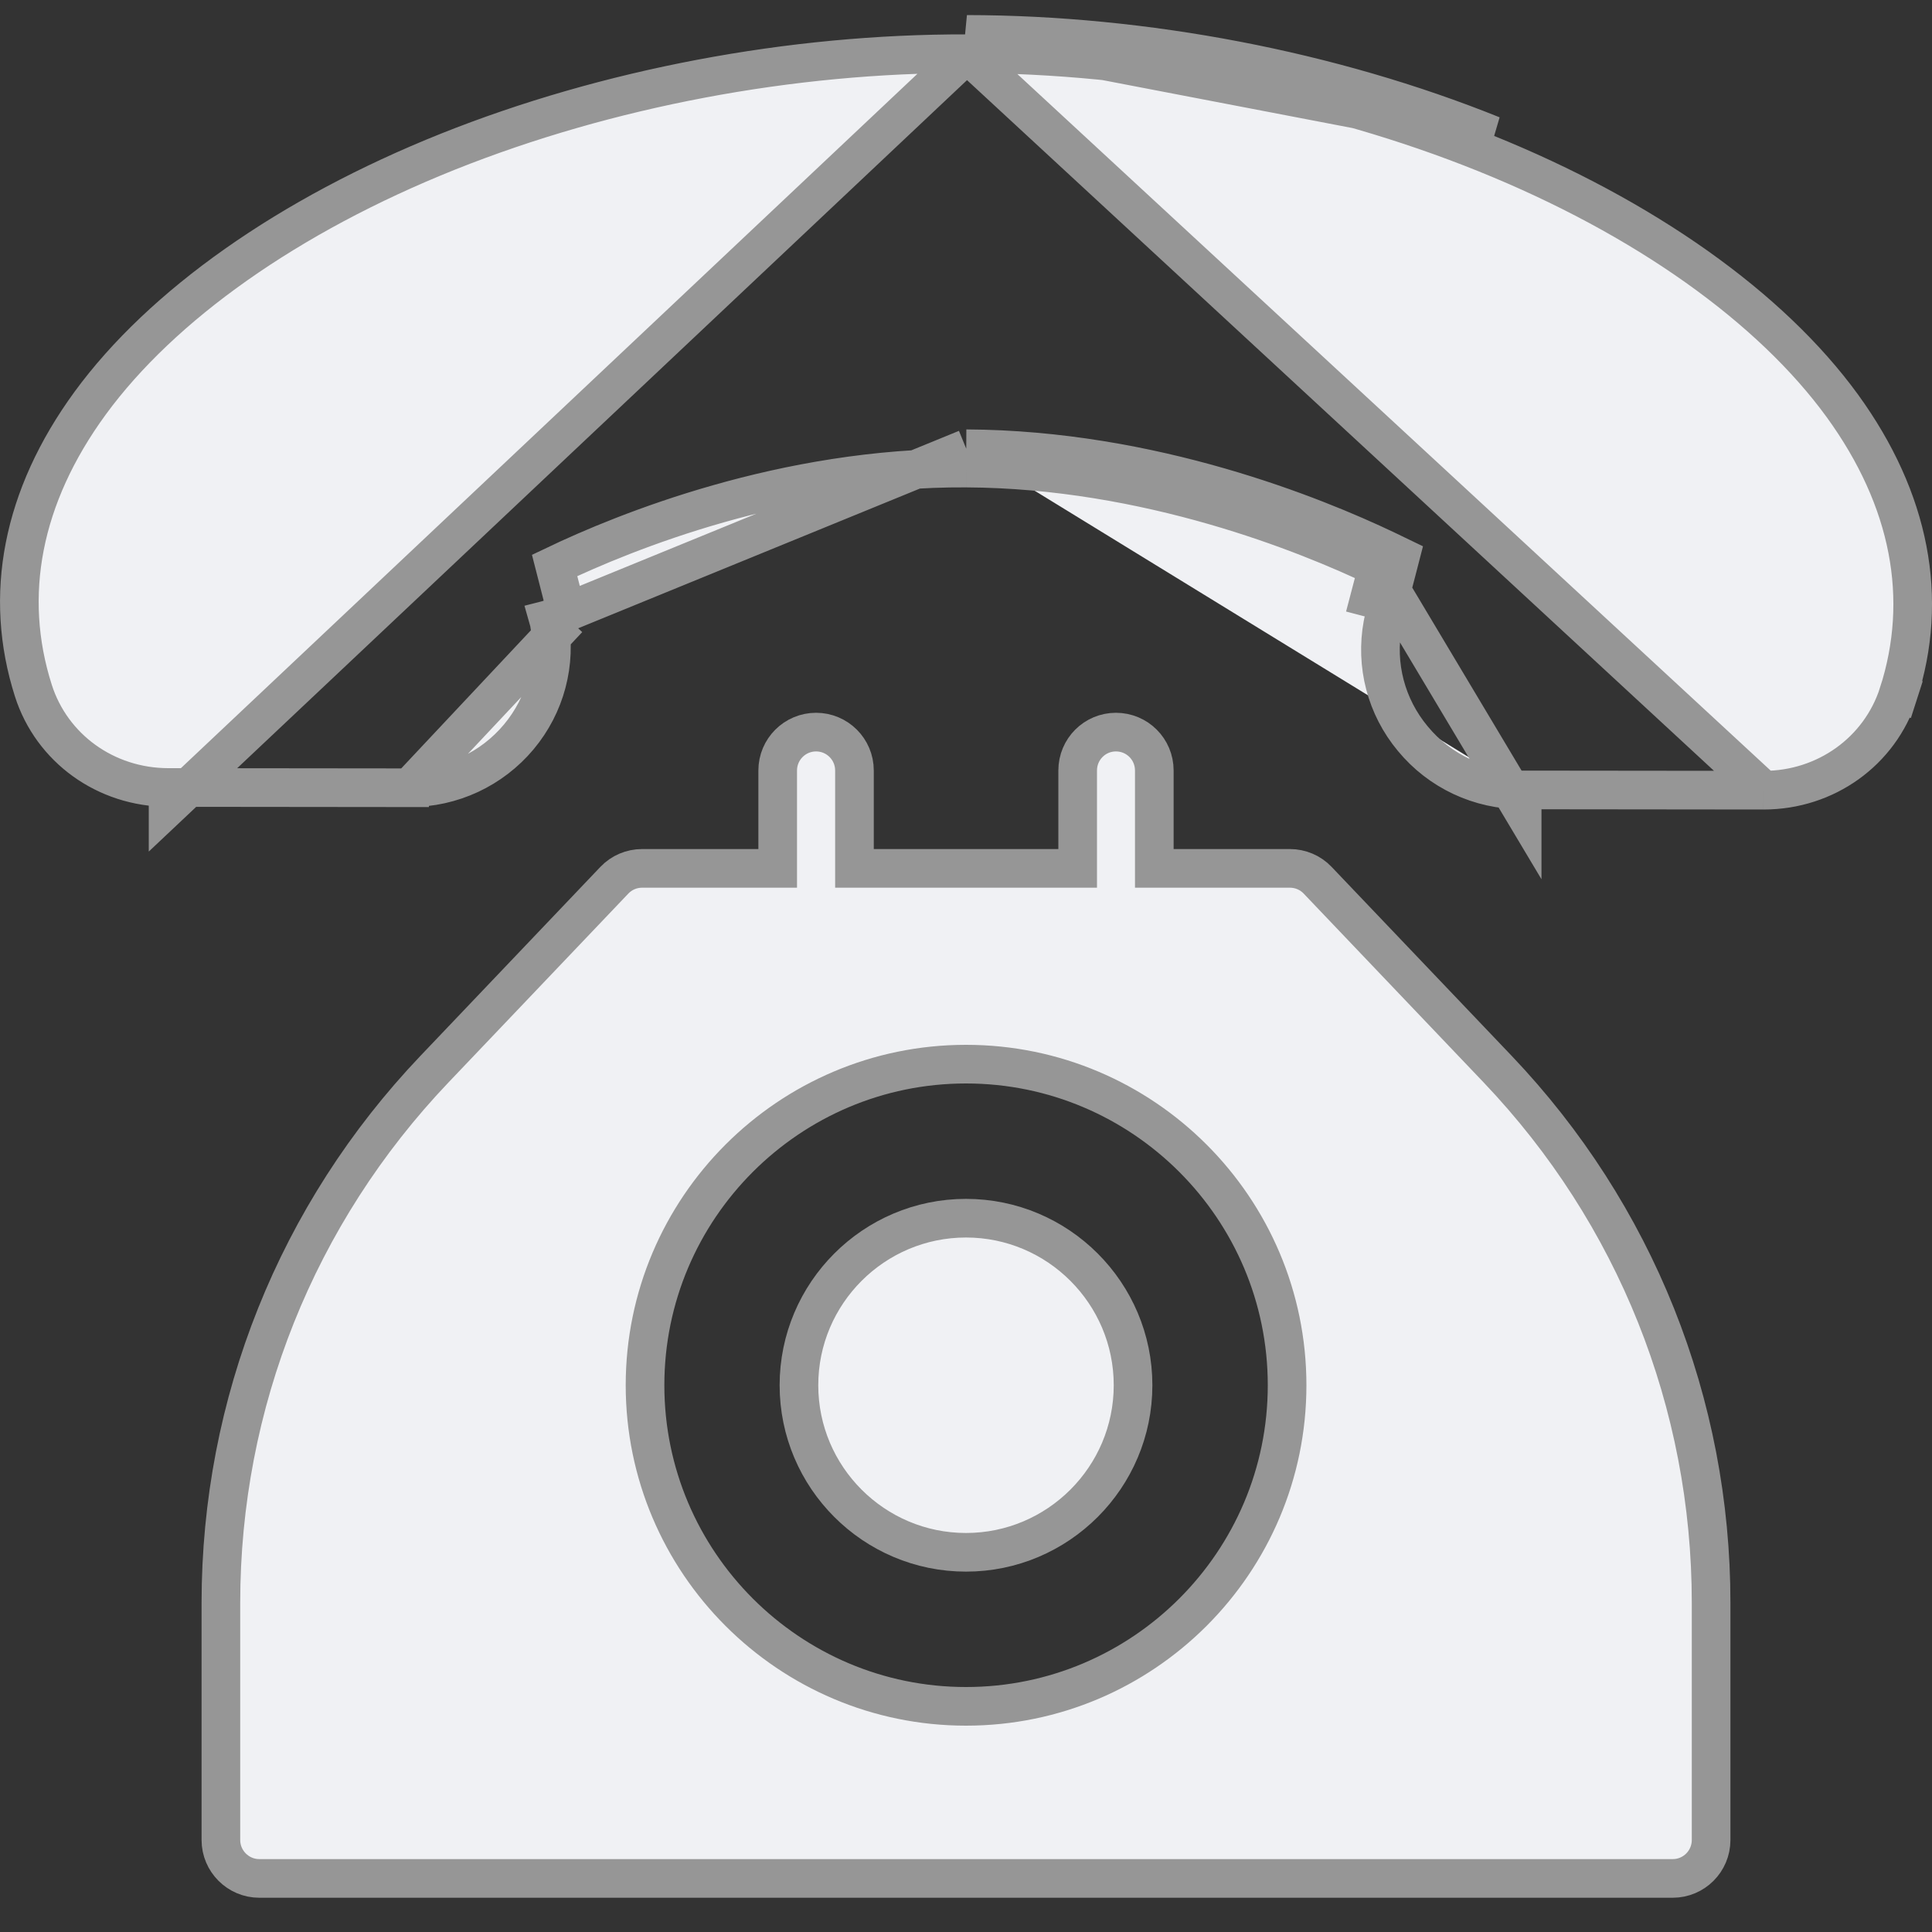 <svg width="15" height="15" viewBox="0 0 15 15" fill="none" xmlns="http://www.w3.org/2000/svg">
<rect x="0" y="0" width="15" height="15" fill="#333333" stroke="none"/>
<g clip-path="url(#clip0)">
<path d="M8.962 6.592V6.742H9.112H10.015C10.096 6.742 10.174 6.775 10.23 6.834L11.628 8.301C12.697 9.424 13.285 10.895 13.285 12.445V14.286C13.285 14.45 13.152 14.584 12.987 14.584H2.013C1.849 14.584 1.715 14.45 1.715 14.286V12.445C1.715 10.895 2.304 9.424 3.373 8.301L4.77 6.834C4.826 6.775 4.904 6.742 4.985 6.742H5.888H6.038V6.592V5.982C6.038 5.817 6.172 5.684 6.336 5.684C6.5 5.684 6.634 5.817 6.634 5.982V6.592V6.742H6.784H8.217H8.367V6.592V5.982C8.367 5.817 8.5 5.684 8.664 5.684C8.829 5.684 8.962 5.817 8.962 5.982V6.592ZM5.008 10.755C5.008 12.13 6.126 13.248 7.5 13.248C8.875 13.248 9.993 12.13 9.993 10.755C9.993 9.38 8.875 8.262 7.5 8.262C6.126 8.262 5.008 9.38 5.008 10.755Z" fill="#F0F1F4" stroke="#969696" stroke-width="0.3"/>
<path d="M6.203 10.755C6.203 10.04 6.785 9.458 7.5 9.458C8.215 9.458 8.797 10.04 8.797 10.755C8.797 11.47 8.215 12.052 7.5 12.052C6.785 12.052 6.203 11.47 6.203 10.755Z" fill="#F0F1F4" stroke="#969696" stroke-width="0.3"/>
<path d="M7.507 0.417L7.507 0.417C6.142 0.413 4.711 0.685 3.479 1.177C2.239 1.673 1.256 2.37 0.7 3.13C0.169 3.857 0.024 4.625 0.259 5.362C0.402 5.81 0.821 6.113 1.305 6.114C1.305 6.114 1.305 6.114 1.305 6.114M7.507 0.417L1.305 6.264L1.305 6.114M7.507 0.417C8.871 0.419 10.301 0.693 11.531 1.189C12.769 1.688 13.75 2.389 14.304 3.151C14.833 3.88 14.977 4.649 14.739 5.386L14.882 5.432L14.739 5.386C14.595 5.833 14.176 6.135 13.693 6.135H13.693H13.693H13.693H13.693H13.693H13.693H13.693H13.693H13.693H13.693H13.693H13.693H13.693H13.693H13.693H13.693H13.693H13.693H13.693H13.693H13.693H13.693H13.693H13.693H13.693H13.693H13.693H13.693H13.693H13.693H13.693H13.693H13.693H13.693H13.693H13.693H13.693H13.693H13.693H13.693H13.693H13.693H13.693H13.693H13.693H13.693H13.693H13.693H13.693H13.693H13.693H13.693H13.693H13.693H13.693H13.693H13.693H13.693H13.693H13.693H13.693H13.693H13.692H13.692H13.692H13.692H13.692H13.692H13.692H13.692H13.692H13.692H13.692H13.692H13.692H13.692H13.692H13.692H13.692H13.692H13.692H13.692H13.692H13.692H13.692H13.692H13.692H13.692H13.692H13.692H13.692H13.692H13.692H13.692H13.692H13.692H13.692H13.692H13.692H13.692H13.692H13.692H13.692H13.692H13.692H13.692H13.692H13.692H13.692H13.692H13.692H13.692H13.692H13.692H13.692H13.692H13.692H13.692H13.692H13.692H13.692H13.692H13.692H13.692H13.692H13.692H13.692H13.692H13.692H13.692H13.692H13.692H13.692H13.692H13.692H13.692H13.692H13.692H13.692H13.692H13.692H13.692H13.692H13.692H13.692H13.692H13.692H13.692H13.692H13.692H13.692H13.692H13.692H13.692H13.692H13.692H13.692H13.692H13.692H13.692H13.692H13.692H13.692H13.692H13.692H13.691H13.691H13.691H13.691H13.691H13.691H13.691H13.691H13.691H13.691H13.691H13.691H13.691H13.691H13.691H13.691H13.691H13.691H13.691H13.691H13.691H13.691H13.691H13.691H13.691H13.691H13.691H13.691H13.691H13.691H13.691H13.691H13.691H13.691H13.691H13.691H13.691H13.691H13.691H13.691H13.691H13.691H13.691H13.691H13.691H13.691H13.691M7.507 0.417L13.691 6.135M1.305 6.114L3.178 6.116M1.305 6.114L3.178 6.116M3.178 6.116H3.178H3.178H3.178H3.178H3.178H3.178H3.178H3.178H3.178H3.178H3.178H3.178H3.178H3.178H3.178H3.178H3.178H3.178H3.178H3.178H3.178H3.178H3.178H3.178H3.178H3.178H3.178H3.178H3.178H3.178H3.178H3.178H3.178H3.178H3.178H3.178H3.178H3.178H3.178H3.178H3.178H3.178H3.178H3.178H3.178H3.178H3.178H3.178H3.178H3.178H3.178H3.178H3.178H3.178H3.178H3.178H3.178H3.178H3.178H3.178H3.178H3.178H3.178H3.178H3.178H3.178H3.178H3.178H3.178H3.178H3.178H3.178H3.178H3.178H3.178H3.178H3.178H3.178H3.178H3.178H3.178H3.178H3.178H3.178H3.178H3.178H3.178H3.178H3.178H3.178H3.178H3.178H3.178H3.178H3.178H3.178H3.178H3.178H3.178H3.178H3.178H3.178H3.178H3.178H3.178H3.179H3.179H3.179H3.179H3.179H3.179H3.179H3.179H3.179H3.179H3.179H3.179H3.179H3.179H3.179H3.179H3.179H3.179H3.179H3.179H3.179H3.179H3.179H3.179H3.179H3.179H3.179H3.179H3.179H3.179H3.179H3.179H3.179H3.179H3.179H3.179H3.179H3.179H3.179H3.179H3.179H3.179H3.179H3.179H3.179H3.179H3.179H3.179H3.179H3.179H3.179H3.179H3.179H3.179H3.179H3.179H3.179H3.179H3.179H3.179H3.179H3.179H3.179H3.179H3.179H3.179H3.179H3.179H3.179H3.179H3.179H3.179H3.179H3.179H3.179H3.179H3.179H3.179H3.179H3.179H3.179H3.179H3.179H3.179H3.179H3.179H3.179H3.179H3.179H3.179H3.179H3.179H3.179H3.179H3.179H3.179H3.179H3.179H3.179H3.179H3.179H3.179H3.179H3.179H3.179H3.179H3.179H3.179H3.179H3.179H3.179H3.179H3.179H3.179H3.179H3.179H3.179H3.179H3.179H3.179H3.179H3.179H3.179H3.179H3.179H3.179H3.179H3.179H3.179H3.179H3.179H3.179H3.179H3.179H3.179H3.179H3.179H3.179H3.179H3.179H3.179H3.179H3.179H3.179H3.179H3.179H3.179H3.179H3.179H3.179H3.179H3.179H3.179H3.179H3.179H3.179H3.179H3.179H3.179H3.179H3.179H3.179H3.179H3.179H3.179H3.179H3.179H3.179H3.179H3.179H3.179H3.179H3.179H3.179H3.179H3.179H3.179H3.179H3.179H3.179H3.179H3.179H3.179H3.179H3.179H3.179H3.179H3.179H3.179H3.179H3.179H3.179H3.179H3.179H3.179H3.179H3.179H3.179H3.179H3.179H3.179H3.179H3.179H3.179H3.179H3.179H3.179H3.179H3.179H3.179H3.179H3.179H3.179H3.179H3.179H3.179H3.179H3.179H3.179H3.179H3.179H3.179H3.179H3.179H3.179H3.179H3.179H3.179H3.179H3.179H3.179H3.179H3.179H3.179H3.179H3.179H3.179H3.179H3.179H3.179H3.179H3.179H3.179H3.179H3.179H3.179H3.179H3.179H3.179H3.179H3.179H3.179H3.179H3.179H3.179H3.179H3.179H3.179H3.179H3.179H3.179H3.179H3.179H3.179H3.179H3.179H3.179H3.179H3.179H3.179H3.179H3.179H3.179H3.179H3.179H3.179H3.179H3.18H3.18H3.18H3.18H3.18H3.18H3.18H3.18H3.18H3.18H3.18H3.18H3.18H3.18H3.18H3.18H3.18H3.18H3.18H3.18H3.18H3.18H3.18H3.18H3.18H3.18H3.18H3.18H3.18H3.18H3.18H3.18H3.18H3.18H3.18H3.18H3.18H3.18H3.18H3.18H3.18H3.18H3.18H3.18H3.18H3.18H3.18H3.18H3.18H3.18H3.18H3.18H3.18H3.18H3.18H3.18H3.18H3.18H3.18H3.18H3.18H3.18H3.18H3.18H3.18H3.18H3.18H3.18H3.18H3.18H3.18H3.18H3.18H3.18H3.18H3.18H3.18H3.18H3.18H3.18H3.18H3.18H3.18H3.18H3.18H3.18H3.18H3.18H3.18H3.18H3.18H3.18H3.18H3.18H3.18H3.18H3.18H3.18H3.18H3.18H3.18H3.18H3.18H3.18H3.18H3.18H3.18H3.18H3.18H3.18H3.18H3.18H3.18H3.18H3.18H3.18H3.18H3.18H3.18H3.18H3.18H3.18H3.18H3.18H3.18H3.178ZM7.501 3.634C8.913 3.641 10.149 4.144 10.696 4.405M7.501 3.634L7.502 3.484M7.501 3.634L7.502 3.484C7.502 3.484 7.502 3.484 7.502 3.484M7.501 3.634C6.089 3.626 4.852 4.129 4.306 4.39L4.404 4.773M10.696 4.405L11.818 6.283L11.818 6.133M10.696 4.405L10.596 4.786L10.696 4.405ZM7.502 3.484C8.946 3.491 10.205 4.005 10.76 4.269L10.872 4.323L10.841 4.443L10.741 4.824L10.741 4.824C10.739 4.831 10.737 4.838 10.736 4.845L10.736 4.846C10.677 5.163 10.762 5.487 10.969 5.735C11.178 5.988 11.487 6.133 11.818 6.133C11.818 6.133 11.818 6.133 11.818 6.133M7.502 3.484L4.259 4.81L4.404 4.773M11.818 6.133L13.691 6.135M11.818 6.133L13.691 6.135M4.404 4.773L4.259 4.81L4.259 4.81C4.261 4.817 4.262 4.824 4.264 4.831M4.404 4.773C4.407 4.783 4.409 4.794 4.411 4.805M4.411 4.805L4.264 4.831M4.411 4.805L4.264 4.831C4.264 4.831 4.264 4.831 4.264 4.831M4.411 4.805L3.18 6.116M4.264 4.831C4.321 5.148 4.236 5.472 4.028 5.721L4.028 5.721C3.818 5.972 3.509 6.116 3.18 6.116M3.18 6.116V6.266V6.116ZM11.587 1.05C10.339 0.547 8.89 0.269 7.507 0.267L11.587 1.05Z" fill="#F0F1F4" stroke="#969696" stroke-width="0.3"/>
</g>
<defs>
<clipPath id="clip0">
<rect width="15" height="15" fill="white"/>
</clipPath>
</defs>
</svg>
